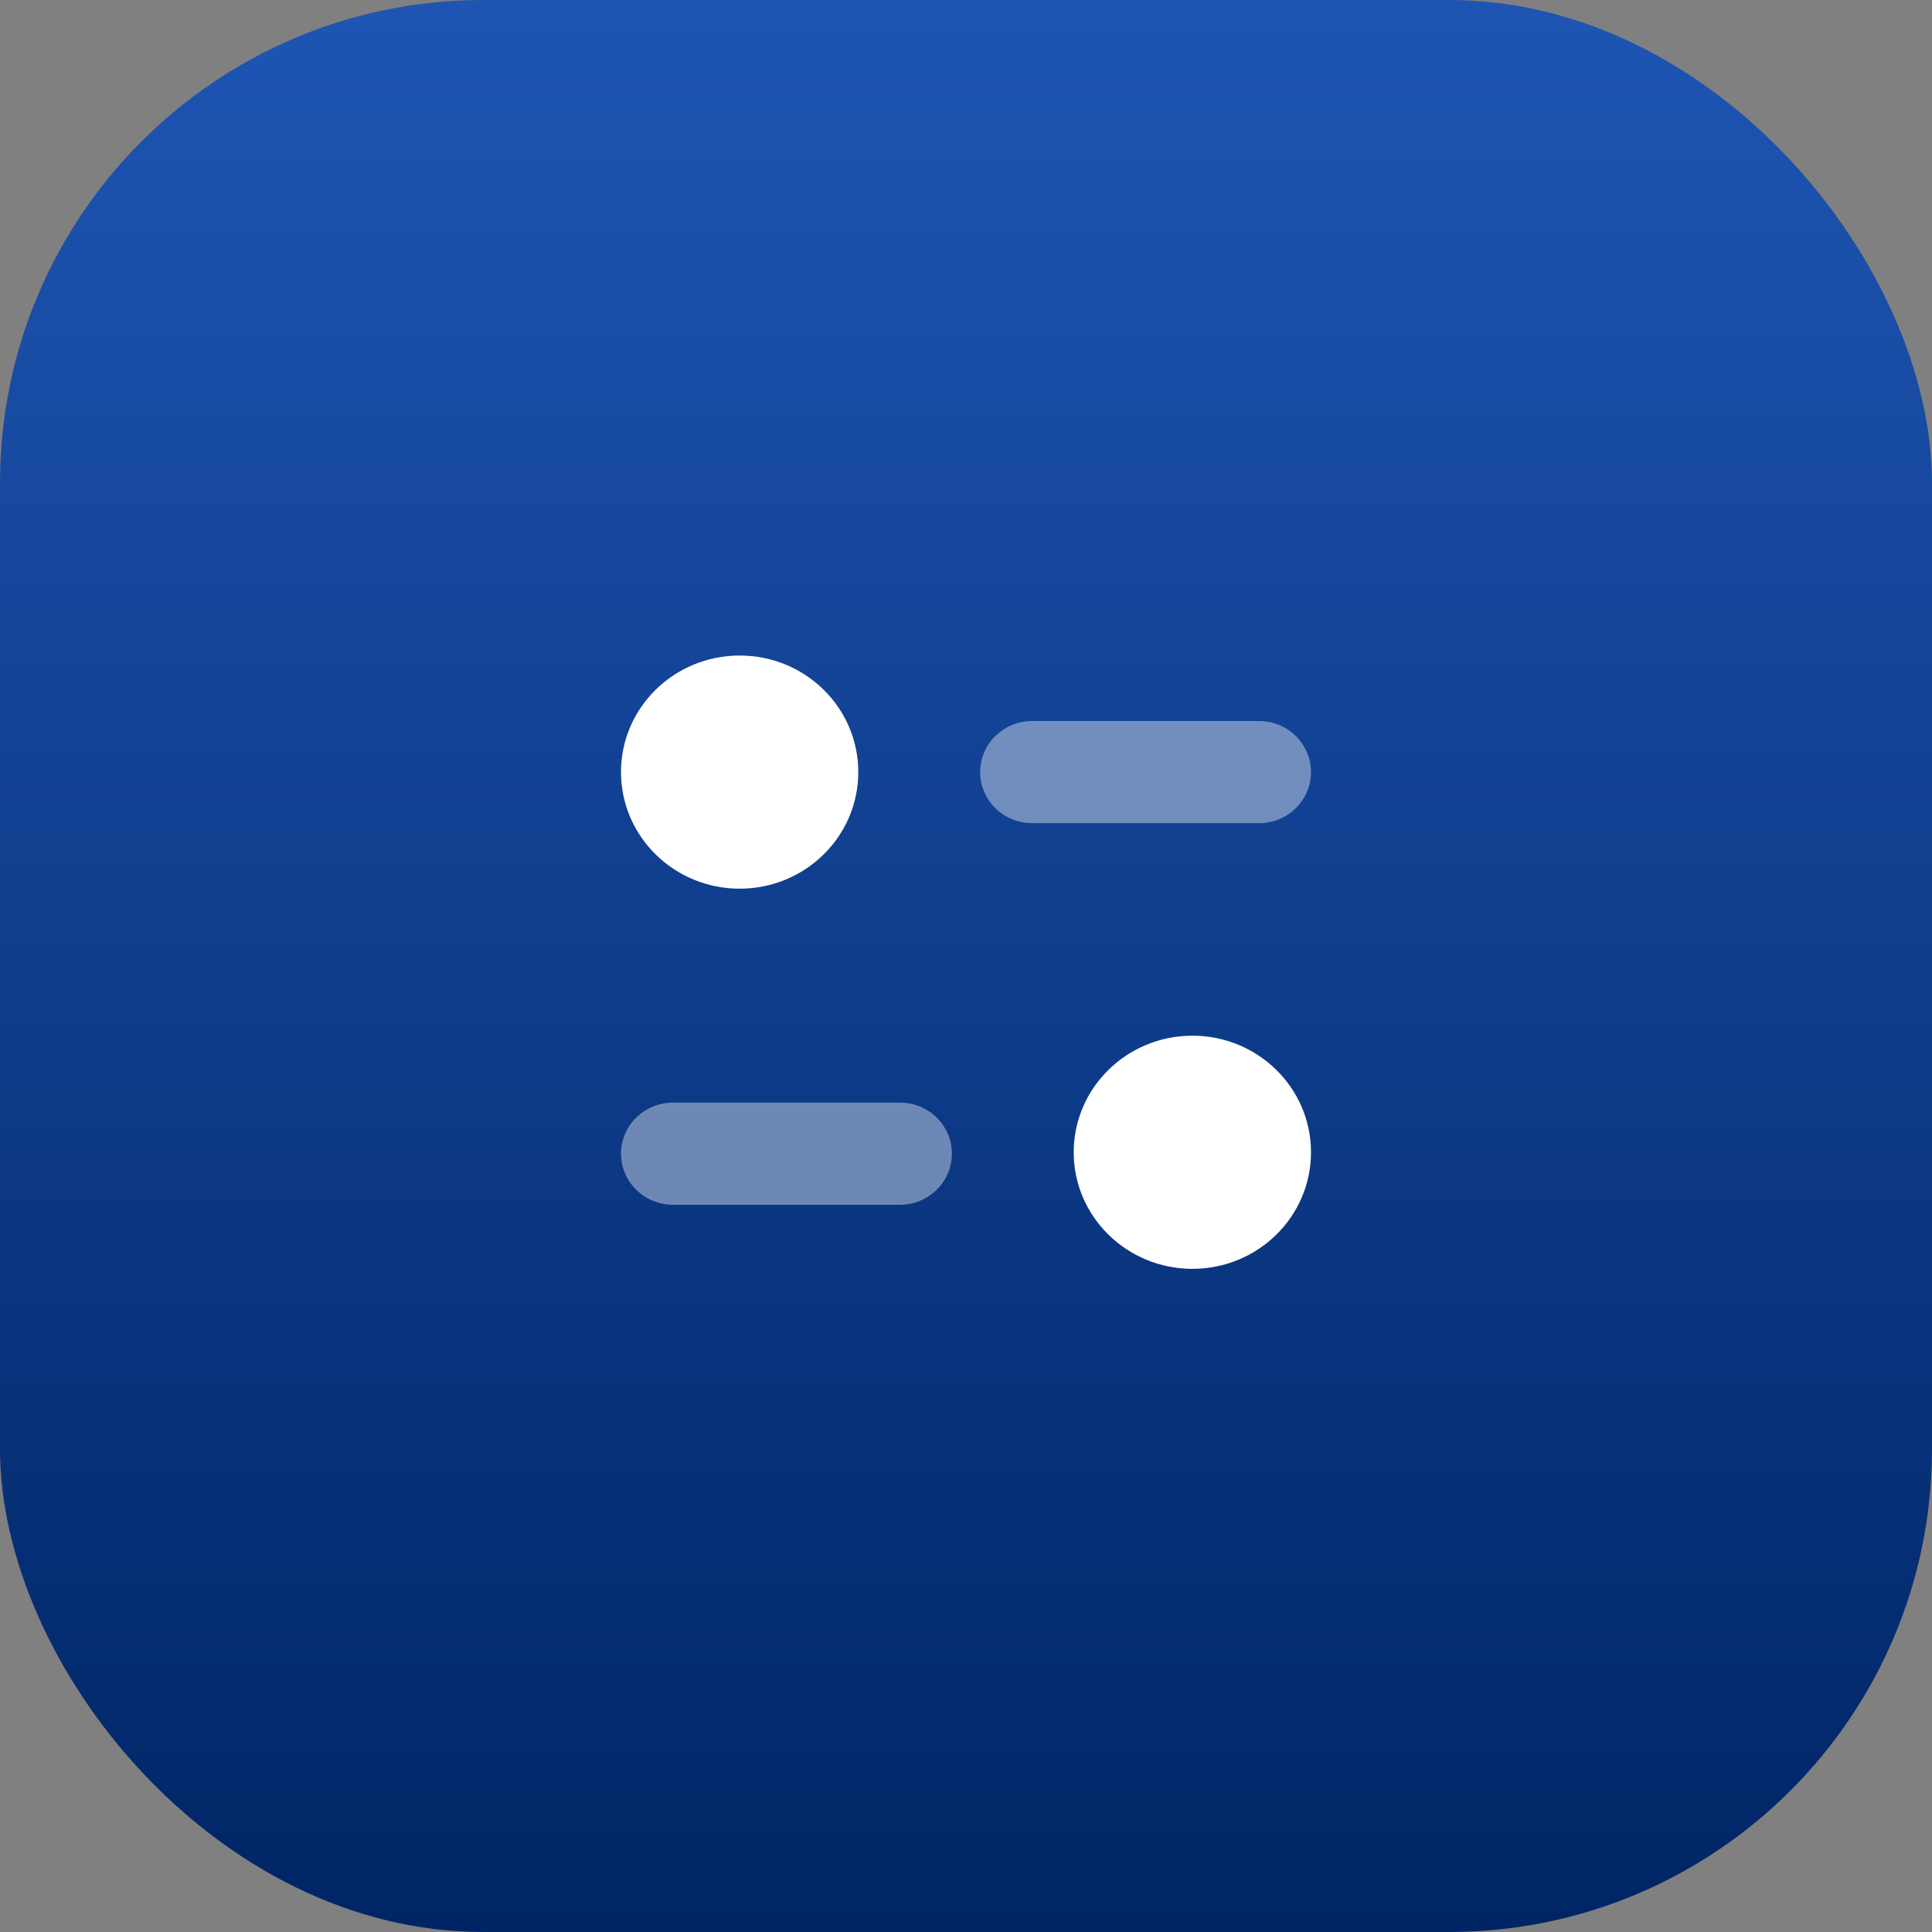 <svg width="40" height="40" viewBox="0 0 40 40" fill="none" xmlns="http://www.w3.org/2000/svg">
<rect x="0" y="0" width="40" height="40" fill="#808080" stroke="none"/>
<rect width="40" height="40" rx="10" fill="url(#paint0_linear_503_424)"/>
<path opacity="0.4" d="M18.631 22.828H13.934C13.34 22.828 12.857 23.302 12.857 23.886C12.857 24.469 13.34 24.944 13.934 24.944H18.631C19.226 24.944 19.708 24.469 19.708 23.886C19.708 23.302 19.226 22.828 18.631 22.828" fill="white"/>
<path opacity="0.4" d="M27.143 15.985C27.143 15.402 26.66 14.928 26.067 14.928H21.37C20.776 14.928 20.293 15.402 20.293 15.985C20.293 16.569 20.776 17.043 21.37 17.043H26.067C26.66 17.043 27.143 16.569 27.143 15.985" fill="white"/>
<path d="M17.77 15.985C17.77 17.318 16.671 18.399 15.314 18.399C13.957 18.399 12.857 17.318 12.857 15.985C12.857 14.652 13.957 13.572 15.314 13.572C16.671 13.572 17.77 14.652 17.77 15.985" fill="white"/>
<path d="M27.143 23.857C27.143 25.189 26.044 26.27 24.687 26.27C23.331 26.27 22.23 25.189 22.23 23.857C22.23 22.524 23.331 21.443 24.687 21.443C26.044 21.443 27.143 22.524 27.143 23.857" fill="white"/>
<defs>
<linearGradient id="paint0_linear_503_424" x1="20" y1="0" x2="20" y2="40" gradientUnits="userSpaceOnUse">
<stop stop-color="#1E55B3"/>
<stop offset="1" stop-color="#002565"/>
</linearGradient>
</defs>
</svg>
